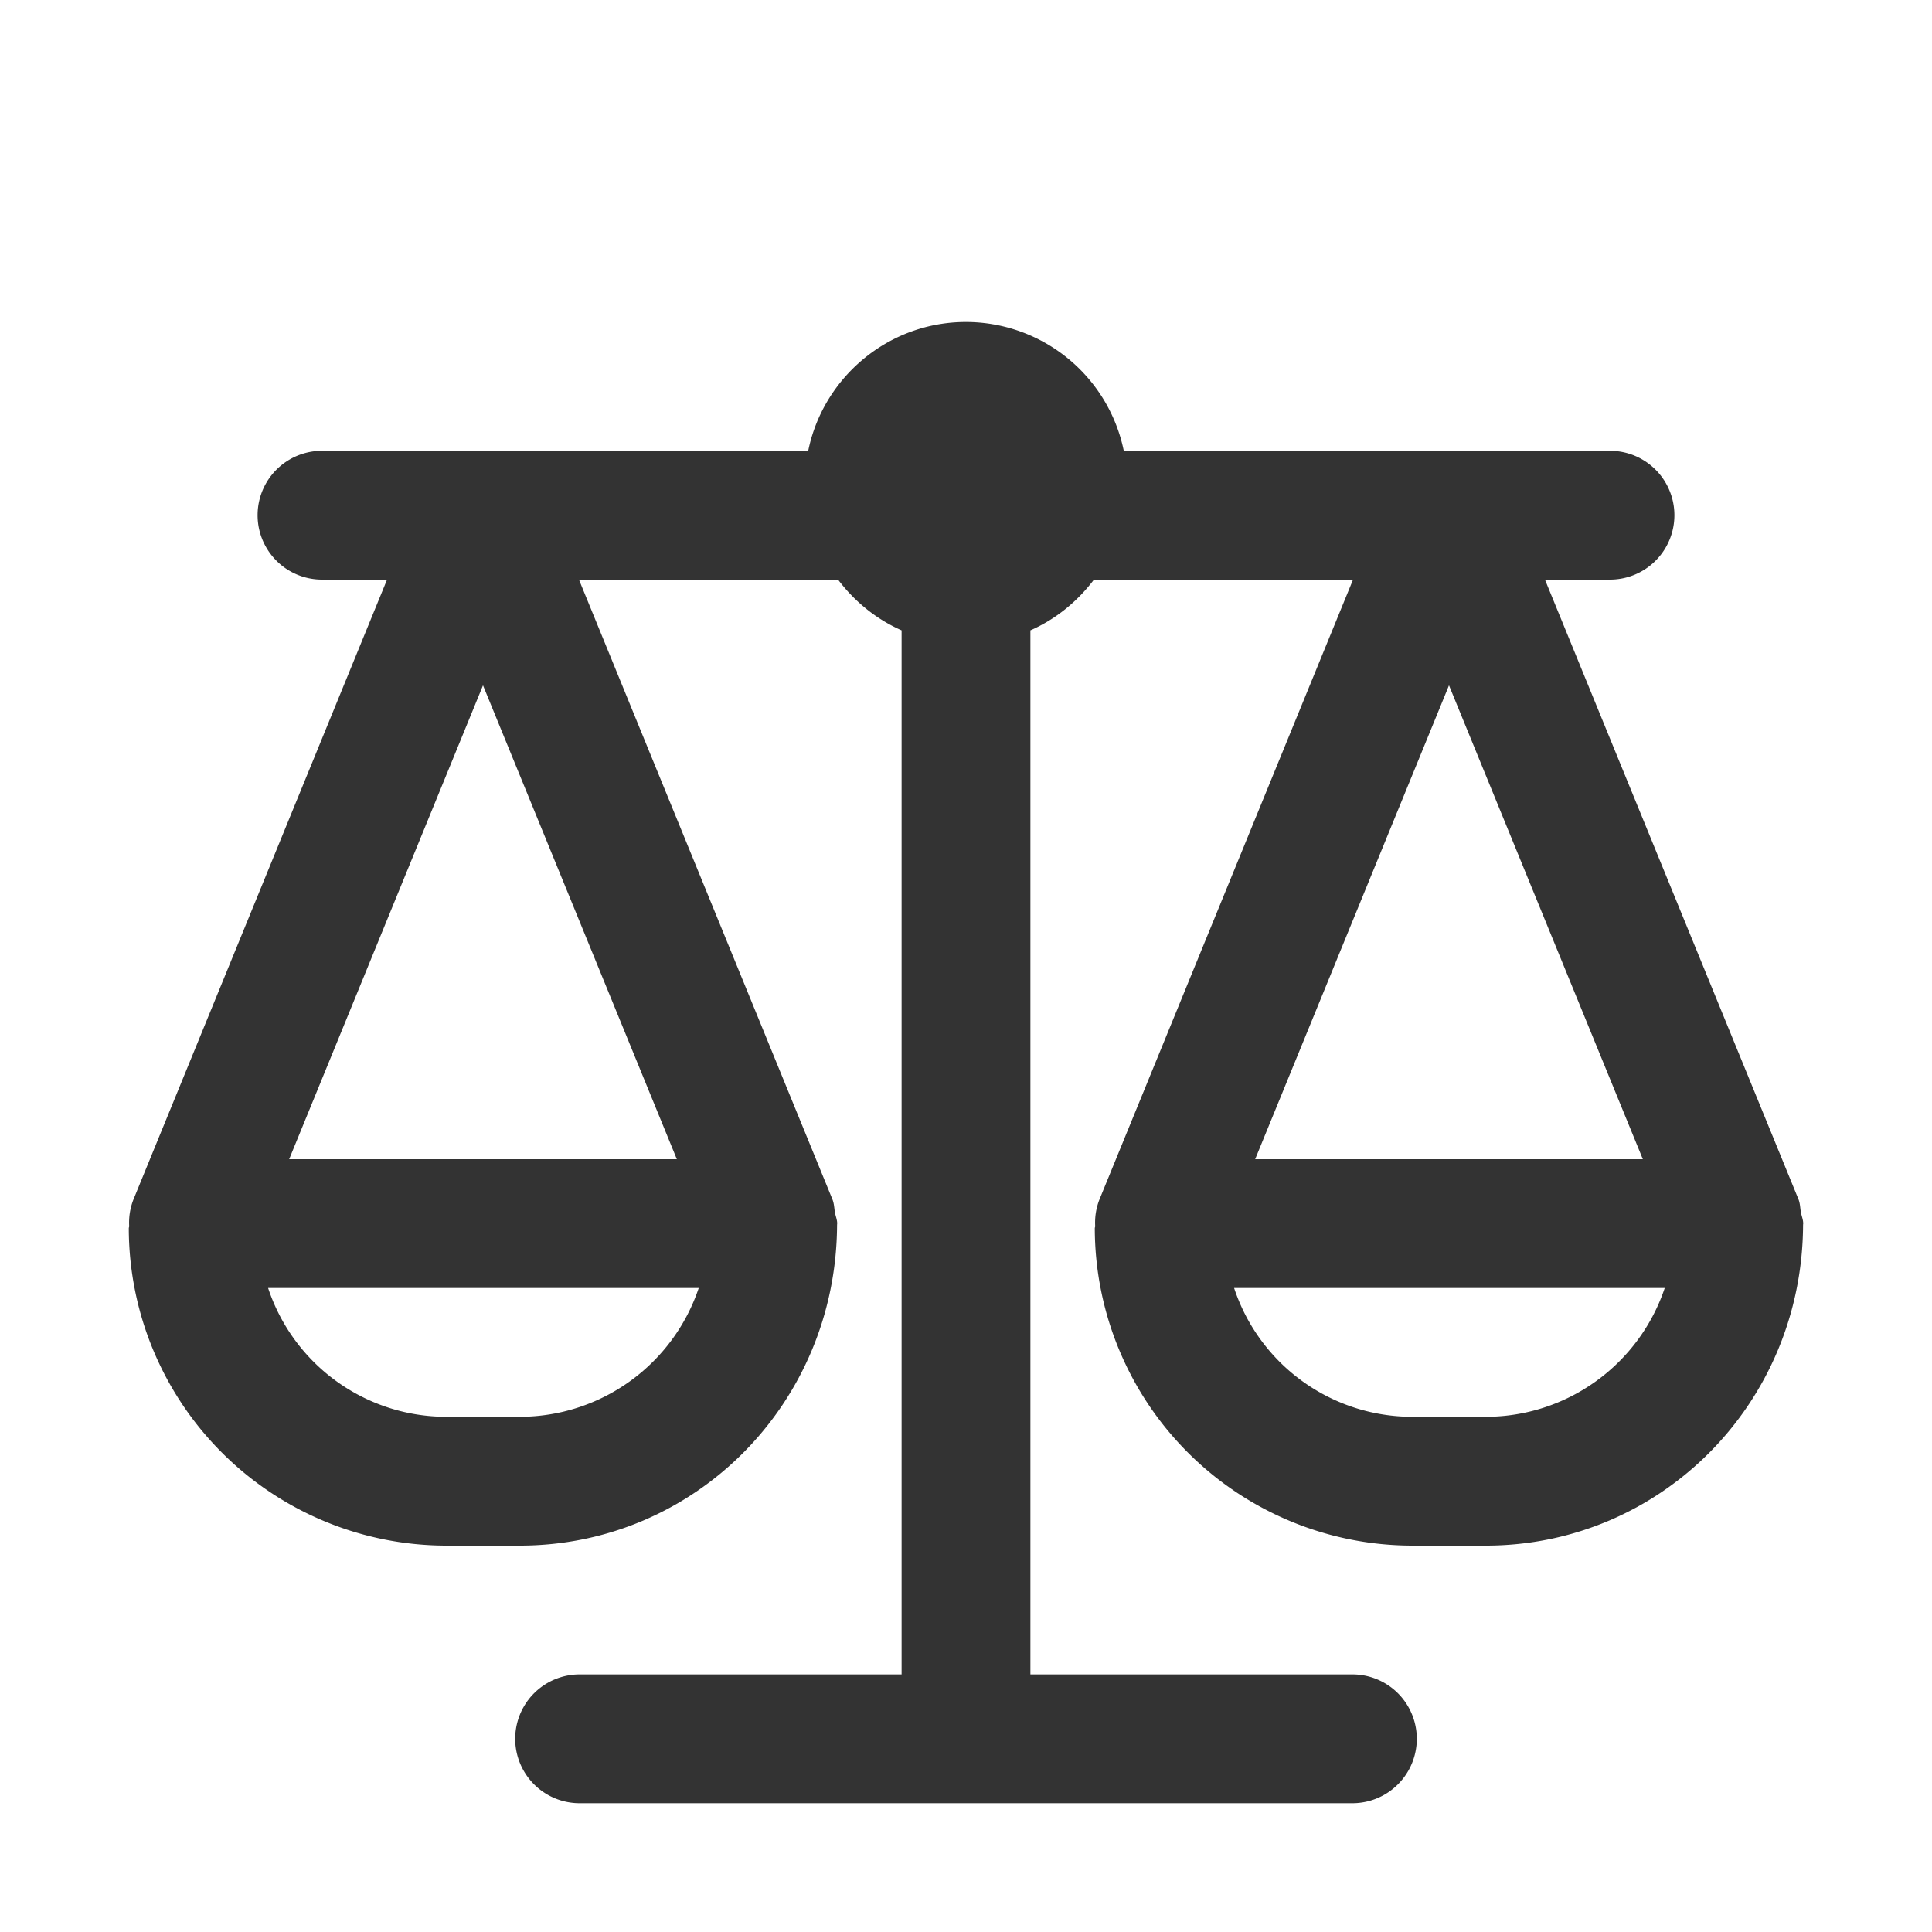 <svg xmlns="http://www.w3.org/2000/svg" viewBox="0 0 30 30"><path d="M28 19.006V19c0-.063-.025-.117-.036-.177-.012-.067-.011-.136-.038-.202l-.004-.01L23.99 9H25a1 1 0 1 0 0-2h-7.55A2.504 2.504 0 0 0 15 5c-1.207 0-2.217.86-2.45 2H5a1 1 0 0 0 0 2h1.01l-3.936 9.621a.986.986 0 0 0-.068.42c0 .011-.006.02-.006.031A4.933 4.933 0 0 0 6.928 24h1.144c2.71 0 4.912-2.198 4.926-4.976l.001-.018L13 19c0-.06-.024-.114-.035-.172-.012-.07-.012-.139-.04-.207L8.99 9h4.023c.257.34.593.615.987.788V26H9a1 1 0 1 0 0 2h12a1 1 0 1 0 0-2h-5V9.788c.395-.173.73-.449.987-.788h4.023l-3.936 9.621a.986.986 0 0 0-.068.42c0 .011-.006.02-.006.031A4.934 4.934 0 0 0 21.928 24h1.144c2.709 0 4.912-2.198 4.926-4.976l.001-.018zM25.51 18h-6.02l3.01-7.358L25.51 18zM7.5 10.642L10.51 18H4.49l3.01-7.358zM8.072 22H6.928a2.916 2.916 0 0 1-2.765-2h6.687a2.934 2.934 0 0 1-2.778 2zm15 0h-1.144a2.916 2.916 0 0 1-2.765-2h6.687a2.933 2.933 0 0 1-2.778 2z" fill="#333"/></svg>
